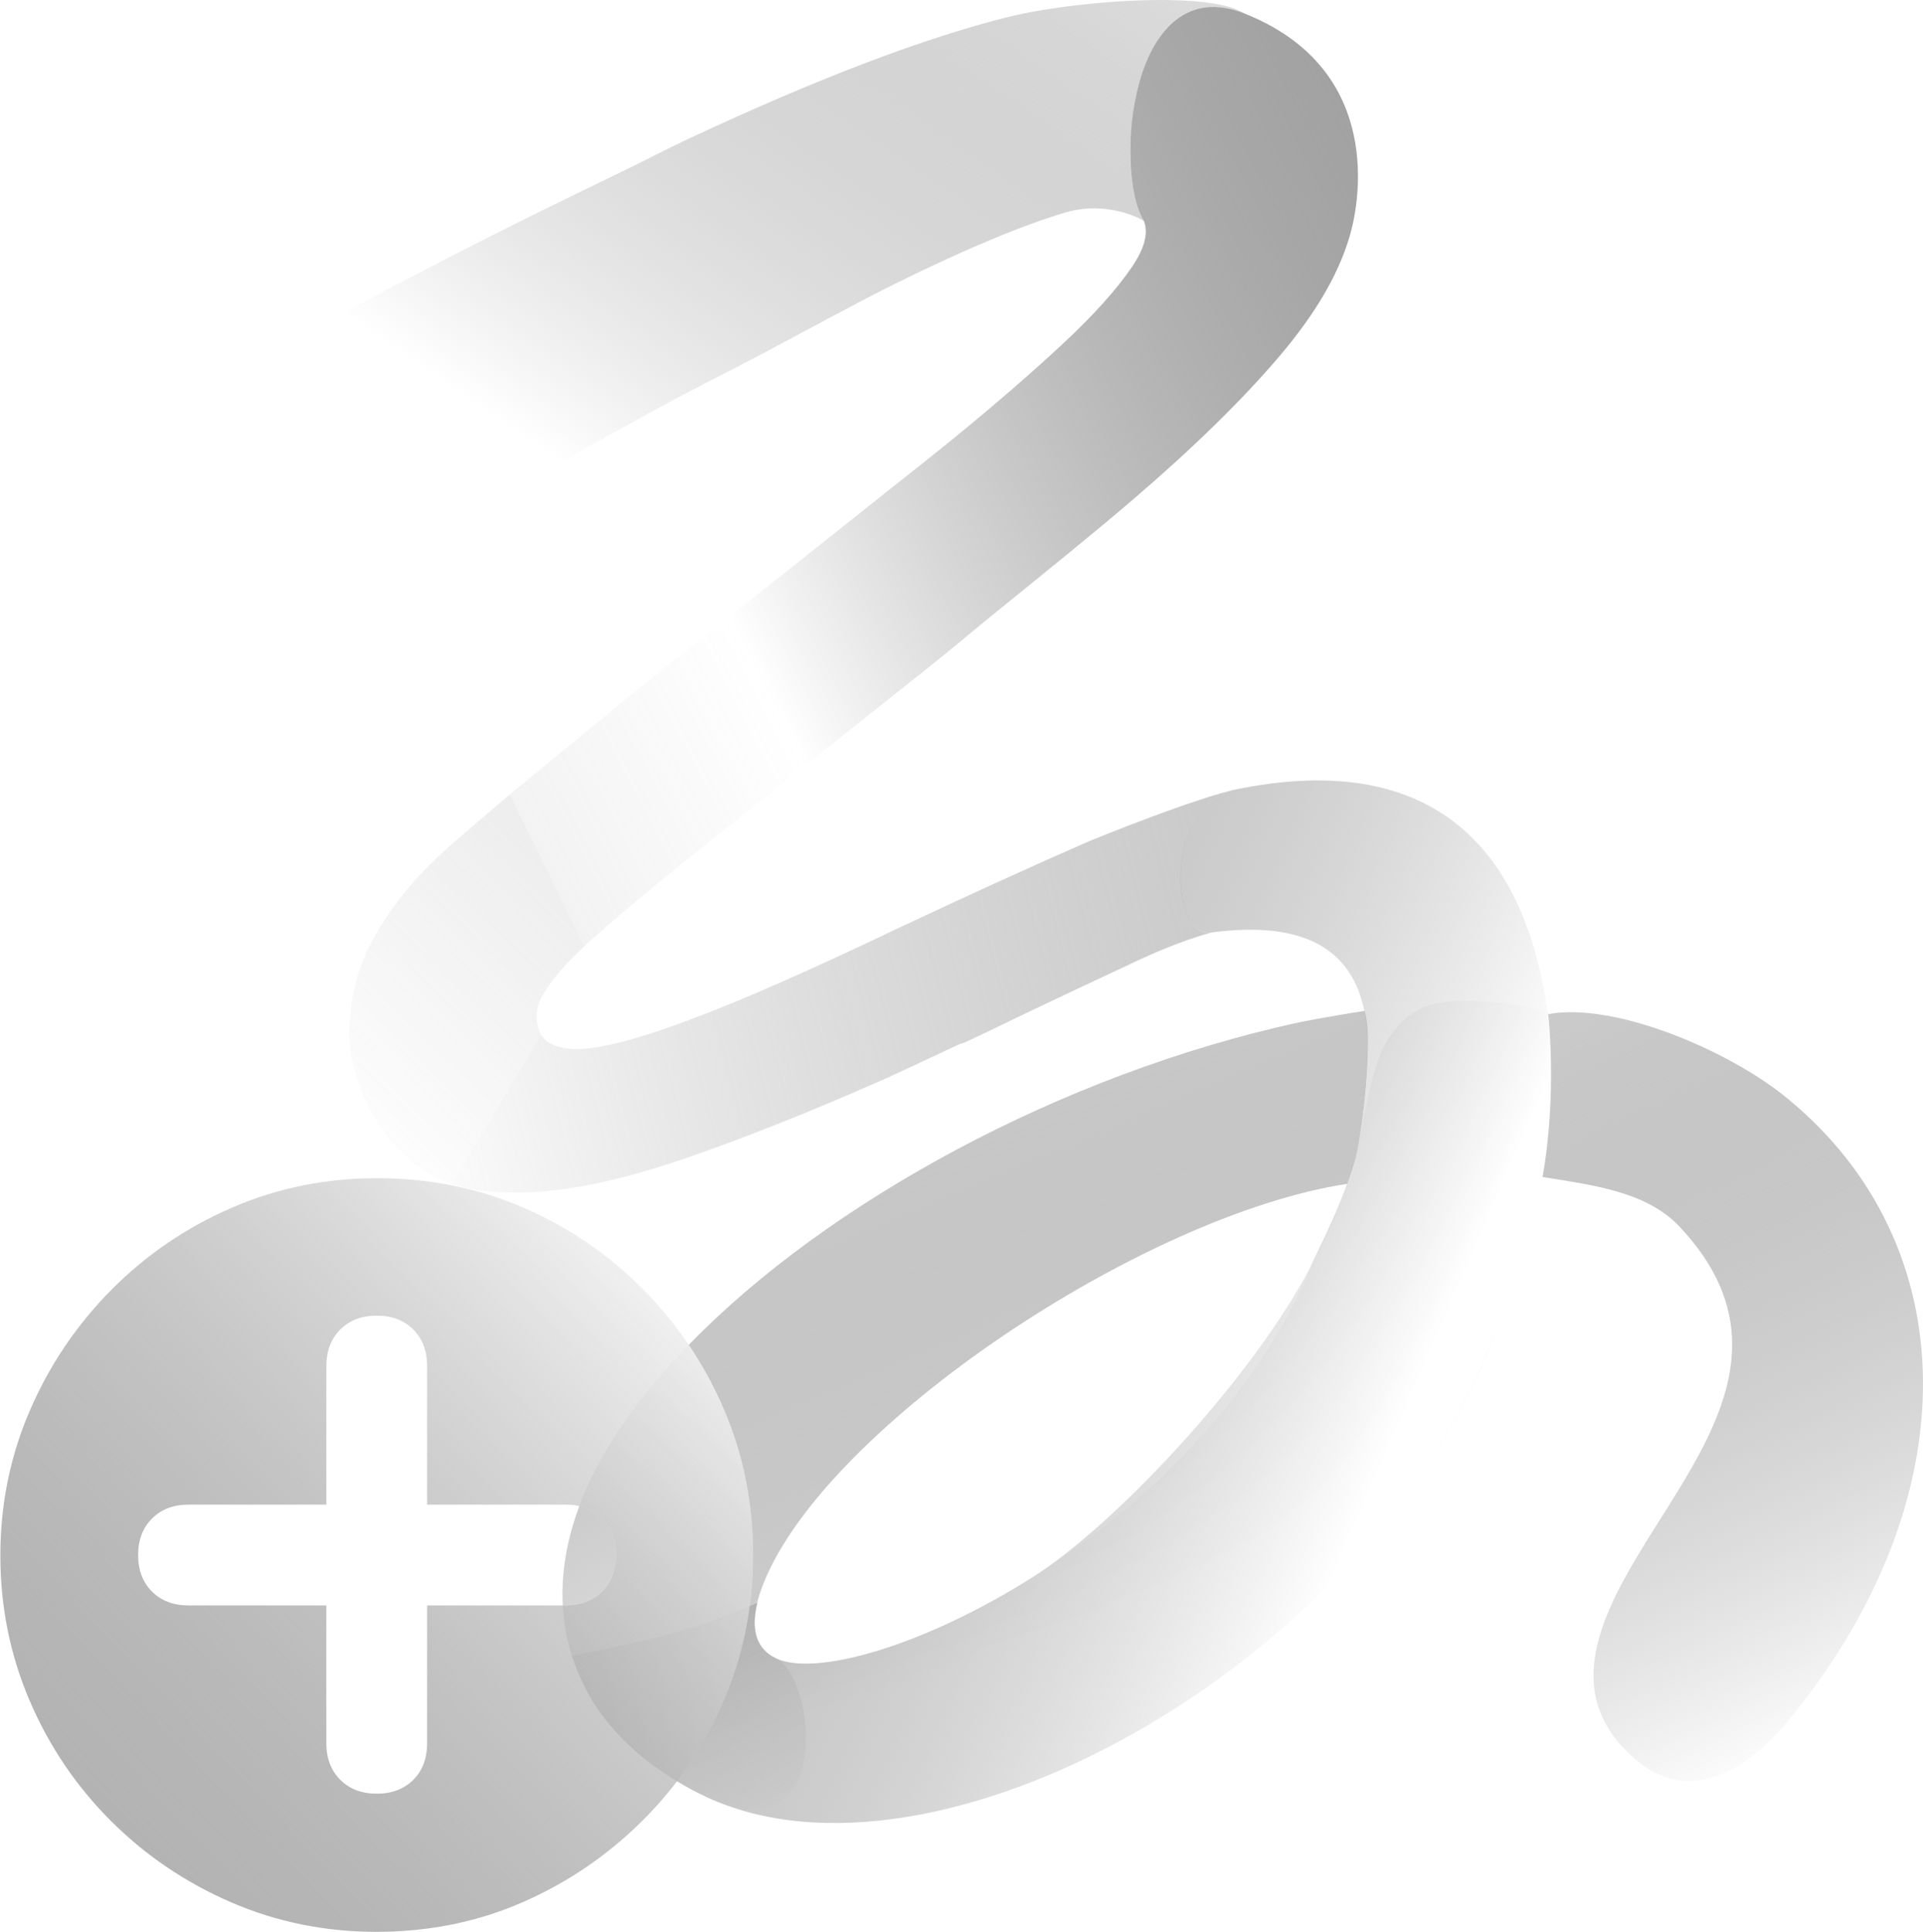 <?xml version="1.0" encoding="UTF-8" standalone="no"?>
<!DOCTYPE svg PUBLIC "-//W3C//DTD SVG 1.1//EN" "http://www.w3.org/Graphics/SVG/1.1/DTD/svg11.dtd">
<!-- Created with Vectornator (http://vectornator.io/) -->
<svg height="100%" stroke-miterlimit="10" style="fill-rule:nonzero;clip-rule:evenodd;stroke-linecap:round;stroke-linejoin:round;" version="1.1" viewBox="6.39488e-14 -4.66294e-15 509.889 512.094" width="100%" xml:space="preserve" xmlns="http://www.w3.org/2000/svg" xmlns:vectornator="http://vectornator.io" xmlns:xlink="http://www.w3.org/1999/xlink">
<defs>
<linearGradient gradientTransform="matrix(-76.468 -175.299 172.964 -87.211 343.71 401.724)" gradientUnits="userSpaceOnUse" id="LinearGradient" x1="0" x2="1" y1="0" y2="0">
<stop offset="0" stop-color="#ffffff"/>
<stop offset="1" stop-color="#595959" stop-opacity="0.276"/>
</linearGradient>
<linearGradient gradientTransform="matrix(-84.189 -216.7 214.227 -97.166 459.195 474.637)" gradientUnits="userSpaceOnUse" id="LinearGradient_2" x1="0" x2="1" y1="0" y2="0">
<stop offset="0" stop-color="#ffffff"/>
<stop offset="1" stop-color="#595959" stop-opacity="0.276"/>
</linearGradient>
<linearGradient gradientTransform="matrix(-51.48 -194.192 192.935 -62.406 318.722 420.617)" gradientUnits="userSpaceOnUse" id="LinearGradient_3" x1="0" x2="1" y1="0" y2="0">
<stop offset="0" stop-color="#ffffff"/>
<stop offset="1" stop-color="#595959" stop-opacity="0.276"/>
</linearGradient>
<linearGradient gradientTransform="matrix(-419.19 223.395 -219.113 -418.185 390.028 48.587)" gradientUnits="userSpaceOnUse" id="LinearGradient_4" x1="0" x2="1" y1="0" y2="0">
<stop offset="0" stop-color="#4d4d4d" stop-opacity="0.53"/>
<stop offset="0.201" stop-color="#979797" stop-opacity="0.727"/>
<stop offset="0.48" stop-color="#ffffff"/>
<stop offset="0.719" stop-color="#eaeaea" stop-opacity="0.846"/>
<stop offset="1" stop-color="#878787" stop-opacity="0.185"/>
</linearGradient>
<linearGradient gradientTransform="matrix(289.711 -303.421 298.127 276.82 9.702 506.727)" gradientUnits="userSpaceOnUse" id="LinearGradient_5" x1="0" x2="1" y1="0" y2="0">
<stop offset="0" stop-color="#4d4d4d" stop-opacity="0.53"/>
<stop offset="0.201" stop-color="#979797" stop-opacity="0.727"/>
<stop offset="0.48" stop-color="#ffffff"/>
<stop offset="0.719" stop-color="#eaeaea" stop-opacity="0.846"/>
<stop offset="1" stop-color="#878787" stop-opacity="0.185"/>
</linearGradient>
<linearGradient gradientTransform="matrix(109.235 -160.148 156.808 107.991 141.72 118.307)" gradientUnits="userSpaceOnUse" id="LinearGradient_6" x1="0" x2="1" y1="0" y2="0">
<stop offset="0" stop-color="#ffffff"/>
<stop offset="1" stop-color="#878787" stop-opacity="0.3"/>
</linearGradient>
<linearGradient gradientTransform="matrix(448.967 -180.91 139.462 550.219 104.325 307.557)" gradientUnits="userSpaceOnUse" id="LinearGradient_7" x1="0" x2="1" y1="0" y2="0">
<stop offset="0" stop-color="#ffffff"/>
<stop offset="1" stop-color="#595959" stop-opacity="0.276"/>
</linearGradient>
<linearGradient gradientTransform="matrix(-224.473 -65.165 107.784 -253.4 355.046 417.537)" gradientUnits="userSpaceOnUse" id="LinearGradient_8" x1="0" x2="1" y1="0" y2="0">
<stop offset="0" stop-color="#ffffff"/>
<stop offset="1" stop-color="#595959" stop-opacity="0.276"/>
</linearGradient>
<linearGradient gradientTransform="matrix(-101.918 -291.759 288.887 -119.054 369.159 518.184)" gradientUnits="userSpaceOnUse" id="LinearGradient_9" x1="0" x2="1" y1="0" y2="0">
<stop offset="0" stop-color="#ffffff"/>
<stop offset="1" stop-color="#595959" stop-opacity="0.276"/>
</linearGradient>
<linearGradient gradientTransform="matrix(-76.468 -175.299 172.964 -87.211 313.491 490.255)" gradientUnits="userSpaceOnUse" id="LinearGradient_10" x1="0" x2="1" y1="0" y2="0">
<stop offset="0" stop-color="#ffffff"/>
<stop offset="1" stop-color="#595959" stop-opacity="0.276"/>
</linearGradient>
<filter color-interpolation-filters="sRGB" filterUnits="userSpaceOnUse" height="157.015" id="Filter" width="91.921" x="128.493" y="335.774">
<feGaussianBlur in="SourceGraphic" result="Blur" stdDeviation="8.29"/>
</filter>
<linearGradient gradientTransform="matrix(-224.473 -65.165 107.784 -253.4 355.046 417.537)" gradientUnits="userSpaceOnUse" id="LinearGradient_11" x1="0" x2="1" y1="0" y2="0">
<stop offset="0" stop-color="#ffffff"/>
<stop offset="1" stop-color="#595959" stop-opacity="0.276"/>
</linearGradient>
<filter color-interpolation-filters="sRGB" filterUnits="userSpaceOnUse" height="54.68" id="Filter_2" width="56.294" x="148.139" y="421.263">
<feGaussianBlur in="SourceGraphic" result="Blur" stdDeviation="1.445"/>
</filter>
<linearGradient gradientTransform="matrix(-179.765 171.634 171.634 179.765 202.227 336.62)" gradientUnits="userSpaceOnUse" id="LinearGradient_12" x1="0" x2="1" y1="0" y2="0">
<stop offset="0" stop-color="#ffffff"/>
<stop offset="1" stop-color="#666666" stop-opacity="0.5"/>
</linearGradient>
<linearGradient gradientTransform="matrix(-101.918 -291.759 288.887 -119.054 369.159 518.184)" gradientUnits="userSpaceOnUse" id="LinearGradient_13" x1="0" x2="1" y1="0" y2="0">
<stop offset="0" stop-color="#ffffff"/>
<stop offset="1" stop-color="#595959" stop-opacity="0.276"/>
</linearGradient>
<linearGradient gradientTransform="matrix(-76.468 -175.299 172.964 -87.211 343.71 401.724)" gradientUnits="userSpaceOnUse" id="LinearGradient_14" x1="0" x2="1" y1="0" y2="0">
<stop offset="0" stop-color="#ffffff"/>
<stop offset="1" stop-color="#595959" stop-opacity="0.276"/>
</linearGradient>
<linearGradient gradientTransform="matrix(-179.765 171.634 171.634 179.765 202.227 336.62)" gradientUnits="userSpaceOnUse" id="LinearGradient_15" x1="0" x2="1" y1="0" y2="0">
<stop offset="0" stop-color="#ffffff"/>
<stop offset="1" stop-color="#666666" stop-opacity="0.5"/>
</linearGradient>
</defs>
<g id="Layer">
<g opacity="1">
<g opacity="1">
<path d="M361.82 267.982C351.988 269.481 344.143 271.055 344.144 271.055C259.728 289.51 175.455 344.813 154.226 397.44C145.996 417.908 147.751 437.447 158.549 453.095C160.964 456.594 163.83 459.891 167.131 462.963C169.715 465.367 172.596 467.623 175.721 469.738C179.266 472.135 183.116 474.381 187.352 476.353C221.537 492.299 216.291 444.515 205.749 439.599C204.311 438.927 203.155 438.045 202.22 436.897C199.459 433.493 199.143 427.921 202.536 419.508C219.3 377.919 303.204 322.015 357.204 313.801C358.44 310.314 359.514 307.155 360.136 303.593C362.622 289.36 363.634 274.048 361.82 267.982Z" fill="url(#LinearGradient)" fill-rule="nonzero" opacity="0" stroke="none"/>
<path d="M408.627 311.942C408.755 311.963 408.882 311.983 409.009 312.003C423.144 314.243 436.793 316.032 445.427 325.251C484.923 367.416 427.964 403.914 422.854 439.592C421.146 451.52 426.2 460.148 433.876 466.563C446.073 476.755 460.529 472.814 474.693 455.468C522.356 397.092 521.044 329.981 474.192 291.387C458.93 278.633 428.22 265.543 410.505 268.822C410.941 275.81 411.02 288.023 410.467 297.894C410.12 304.094 409.511 309.285 408.627 311.942Z" fill="url(#LinearGradient_2)" fill-rule="nonzero" opacity="1" stroke="none"/>
<path d="M404.441 266.888C400.367 265.975 394.198 265.126 385.903 265.412C380.623 265.594 372.668 266.43 366.77 277.818C363.892 283.372 361.291 297.323 360.139 303.58C357.878 315.856 348.745 332.793 347.575 335.691C334.86 367.221 307.22 396.95 273.883 418.031C245.025 436.295 216.291 444.515 205.749 439.599C204.311 438.927 203.155 438.045 202.22 436.897C200.097 434.279 199.478 430.362 200.821 424.875C200.135 425.174 199.445 425.471 198.753 425.765C198.753 425.765 197.13 438.522 191.938 450.781C187.388 461.524 179.132 471.939 179.786 472.331C182.168 473.759 184.684 475.111 187.352 476.353C248.169 504.723 360.875 441.671 394.646 357.867C401.21 341.545 408.762 318.192 408.631 311.887L410.509 268.766C410.509 268.766 408.516 267.8 404.441 266.888Z" fill="url(#LinearGradient_3)" fill-rule="nonzero" opacity="1" stroke="none"/>
<path d="M330.075 3.621C299.554-8.538 295.11 45.38 303.347 58.68C304.467 61.72 303.634 65.661 300.053 70.897C295.989 76.84 289.83 83.685 281.517 91.405C273.203 99.124 263.717 107.328 253.086 116.016C247.176 120.847 241.049 125.645 234.999 130.44C230.167 134.269 225.432 138.097 220.536 141.936C204.005 155.107 188.426 167.475 173.804 178.957C169.63 182.234 135.199 210.581 135.199 210.581L154.964 250.807C158.536 247.52 163.801 242.923 168.957 238.64C176.97 231.983 187.233 223.715 199.694 213.854C212.156 203.993 227.216 191.96 244.948 177.912C252.263 172.107 257.737 167.432 264.478 161.964C276.838 151.937 289.784 141.513 300.194 132.603C316.281 118.834 329.314 106.106 339.315 94.341C349.316 82.576 355.63 71.444 358.328 60.937C360.957 50.682 365.449 17.713 330.075 3.621Z" fill="url(#LinearGradient_4)" fill-rule="nonzero" opacity="1" stroke="none"/>
<path d="M135.199 210.581C128.701 216.072 122.765 221.165 119.032 224.454C109.937 232.467 103.056 240.986 98.266 250.226C95.274 255.995 93.489 262.223 92.946 268.809C92.923 269.087 92.866 269.365 92.848 269.644C92.839 269.77 92.868 269.907 92.861 270.033C92.389 273.441 92.576 276.962 93.284 280.543C93.309 280.73 93.284 280.901 93.31 281.088C93.312 281.005 93.344 280.944 93.347 280.862C94.415 286.037 96.423 291.283 99.279 296.215C102.269 301.573 106.042 305.692 110.455 308.903C113.24 310.93 116.441 312.614 119.767 313.824C119.799 313.836 143.469 274.262 143.469 274.262C142.14 271.731 141.843 268.926 142.862 266.043C143.366 264.616 145.437 259.704 154.964 250.807L135.199 210.581Z" fill="url(#LinearGradient_5)" fill-rule="nonzero" opacity="1" stroke="none"/>
<path d="M318.748 0.517C303.774-1.107 280.064 1.342 267.495 4.458C245.15 9.997 216.867 20.768 182.568 36.783C177.405 39.194 170.818 42.632 165.302 45.299C137.188 58.892 118.683 68.01 81.642 88.032C80.226 88.797 73.843 92.353 72.412 93.129C69.838 94.526 67.237 95.941 64.611 97.375C57.986 101.049 52.154 104.216 47.018 106.959C41.883 109.701 37.439 112.173 33.659 114.216C29.88 116.259 26.625 117.943 24.04 119.377C21.454 120.81 19.407 122.049 17.918 122.98C11.601 127.01 7.085 131.693 4.215 137.026C1.346 142.36-0.038 147.638 0.001 153.045C0.04 158.451 1.126 163.288 3.491 167.458C3.826 168.05 4.312 168.564 4.751 169.094C5.271 169.722 5.749 170.373 6.271 171.004C8.407 173.588 10.897 175.961 14.155 177.897C18.88 180.705 24.345 182.28 30.443 182.641C36.541 183.001 42.676 181.712 48.998 178.628C50.578 177.857 52.727 176.683 55.312 175.249C57.897 173.815 60.987 172.1 64.721 169.977C68.455 167.854 72.867 165.297 77.894 162.457C78.38 162.182 79.071 161.814 79.571 161.532C83.955 159.06 88.817 156.357 94.223 153.364C94.57 153.172 94.838 153.02 95.189 152.825C126.157 135.337 146.083 123.83 171.497 109.844C183.25 103.375 191.809 99.214 202.133 93.763C214.133 87.428 227.664 79.983 237.747 75.014C256.506 65.772 271.445 59.584 282.592 56.301C293.739 53.018 303.198 58.269 303.349 58.679C302.516 57.831 298.902 49.395 299.829 36.025C300.034 33.071 300.648 27.708 301.448 24.456C305.562 7.746 314.475-2.467 330.071 3.639C327.766 2.067 323.739 1.058 318.748 0.517Z" fill="url(#LinearGradient_6)" fill-rule="nonzero" opacity="1" stroke="none"/>
<path d="M327.533 209.298C318.97 211.259 302.563 217.396 288.938 222.921C274.252 229.326 257.502 236.934 238.641 245.811C220.842 254.311 206.108 260.973 194.393 265.782C182.678 270.592 173.273 273.932 166.269 275.814C159.265 277.695 154.098 278.417 150.611 277.979C147.192 277.55 144.76 276.429 143.469 274.262L119.767 313.824C122.938 314.972 126.41 315.526 130.122 315.861C136.176 316.405 142.898 316.176 150.323 315.094C159.847 313.706 170.484 310.937 182.235 306.878C197.496 301.606 214.683 294.785 233.786 286.358C237.343 284.789 245.763 280.825 254.434 276.77C254.995 276.53 255.202 276.614 255.802 276.335C263.625 272.7 268.731 270.134 274.883 267.226C283.293 263.227 291.202 259.49 298.613 256.053C309.215 250.936 316.361 248.523 321.243 247.175C309.874 248.919 308.955 213.09 327.533 209.298Z" fill="url(#LinearGradient_7)" fill-rule="nonzero" opacity="1" stroke="none"/>
<path d="M360.099 207.608C350.562 206.249 339.727 206.781 327.533 209.298C309.076 212.988 309.568 248.71 321.243 247.175C371.798 240.525 363.408 281.315 360.136 303.593C359.77 305.585 358.853 309.101 357.204 313.801C355.191 319.542 352.085 327.048 347.555 335.7C331.687 366.004 295.207 404.546 273.883 418.031C245.025 436.295 216.291 444.515 205.749 439.599C204.311 438.927 203.155 438.045 202.22 436.897C200.097 434.279 199.478 430.362 200.821 424.875C195.619 427.143 190.265 429.272 184.58 431.082C174.87 434.175 164.286 436.487 151.751 438.839C153.319 443.842 155.486 448.658 158.549 453.095C160.964 456.594 163.83 459.891 167.131 462.963C169.715 465.367 172.596 467.623 175.721 469.738C177.033 470.625 178.387 471.492 179.786 472.331C182.169 473.76 184.684 475.111 187.352 476.353C248.169 504.723 360.875 441.671 394.646 357.867C401.21 341.545 405.043 334.278 409.009 312.003C412.975 289.728 410.509 268.766 410.509 268.766C410.509 268.766 410.399 268.749 410.397 268.748C410.396 268.74 410.405 268.718 410.404 268.71C405.412 232.797 388.71 211.684 360.099 207.608Z" fill="url(#LinearGradient_8)" fill-rule="nonzero" opacity="1" stroke="none"/>
<path d="M361.812 267.969C351.98 269.468 344.156 271.062 344.156 271.062C281.727 284.71 219.456 318.532 182.625 356.5C186.235 361.839 189.339 367.521 191.938 373.562C197.105 385.576 199.687 398.49 199.688 412.312C199.688 425.876 197.105 438.703 191.938 450.781C188.638 458.494 184.402 465.535 179.438 472.063C181.94 473.582 184.523 475.031 187.344 476.344C221.529 492.29 216.293 444.51 205.75 439.594C204.312 438.922 203.153 438.054 202.219 436.906C199.458 433.502 199.139 427.912 202.531 419.5C219.295 377.91 303.219 322.026 357.219 313.812C358.454 310.325 359.503 307.156 360.125 303.594C362.611 289.361 363.626 274.035 361.812 267.969Z" fill="url(#LinearGradient_9)" fill-rule="nonzero" opacity="1" stroke="none"/>
<path d="M182.625 356.5C169.654 369.872 159.748 383.731 154.219 397.437C153.97 398.055 153.824 398.665 153.594 399.281C155.955 399.822 158.001 400.875 159.656 402.531C162.111 404.986 163.344 408.214 163.344 412.219C163.344 416.224 162.111 419.452 159.656 421.906C157.202 424.361 153.973 425.562 149.969 425.562L149.219 425.562C149.756 435.52 152.88 444.86 158.563 453.094C160.978 456.593 163.825 459.897 167.125 462.969C169.709 465.373 172.594 467.634 175.719 469.75C176.903 470.55 178.182 471.3 179.438 472.062C184.402 465.535 188.638 458.494 191.938 450.781C197.105 438.703 199.688 425.876 199.688 412.312C199.687 398.49 197.105 385.576 191.938 373.562C189.339 367.521 186.235 361.839 182.625 356.5Z" fill="url(#LinearGradient_10)" fill-rule="nonzero" filter="url(#Filter)" opacity="1" stroke="none"/>
<path d="M200.821 424.875C195.619 427.143 190.265 429.272 184.58 431.082C174.87 434.175 164.286 436.487 151.751 438.839C153.319 443.842 155.486 448.658 158.549 453.095C160.964 456.594 163.83 459.891 167.131 462.963C169.715 465.367 172.596 467.623 175.721 469.738C177.033 470.625 178.387 471.492 179.786 472.331C179.786 472.331 187.259 461.015 191.938 450.781C197.343 438.958 200.101 427.816 200.821 424.875Z" fill="url(#LinearGradient_11)" fill-rule="nonzero" filter="url(#Filter_2)" opacity="0" stroke="none"/>
</g>
<g opacity="1">
<path d="M99.906 312.312C86.342 312.313 73.516 314.924 61.438 320.156C49.359 325.388 38.734 332.639 29.562 341.875C20.391 351.112 13.169 361.766 7.938 373.844C2.706 385.922 0.094 398.749 0.094 412.312C0.094 425.876 2.677 438.703 7.844 450.781C13.011 462.859 20.203 473.484 29.375 482.656C38.547 491.828 49.172 499.018 61.25 504.25C73.329 509.482 86.213 512.094 99.906 512.094C104.575 512.094 109.138 511.784 113.594 511.188C122.328 510.017 130.649 507.714 138.562 504.25C150.511 499.018 161.078 491.828 170.312 482.656C173.651 479.341 176.628 475.757 179.438 472.062C178.182 471.3 176.903 470.55 175.719 469.75C172.594 467.634 169.709 465.373 167.125 462.969C163.825 459.897 160.978 456.593 158.562 453.094C152.88 444.86 149.756 435.52 149.219 425.562L113.375 425.562L113.25 425.562L113.25 462.094C113.25 466.098 112.048 469.327 109.594 471.781C107.139 474.235 103.911 475.469 99.906 475.469C95.902 475.469 92.673 474.235 90.219 471.781C87.764 469.327 86.531 466.098 86.531 462.094L86.531 425.562L50 425.562C45.996 425.562 42.767 424.361 40.312 421.906C37.858 419.452 36.625 416.223 36.625 412.219C36.625 408.214 37.858 404.986 40.312 402.531C42.767 400.077 45.996 398.844 50 398.844L86.531 398.844L86.531 398.75L86.531 362.125C86.531 358.121 87.764 354.892 90.219 352.438C92.673 349.983 95.902 348.75 99.906 348.75C103.911 348.75 107.139 349.983 109.594 352.438C112.048 354.892 113.25 358.121 113.25 362.125L113.25 398.75L113.25 398.844L113.375 398.844L149.969 398.844C151.272 398.844 152.455 399.021 153.594 399.281C153.824 398.665 153.97 398.055 154.219 397.437C159.748 383.731 169.654 369.872 182.625 356.5C179.057 351.223 174.996 346.279 170.438 341.688C161.264 332.451 150.672 325.23 138.656 320.062C126.644 314.895 113.728 312.312 99.906 312.312Z" fill="url(#LinearGradient_12)" fill-rule="nonzero" opacity="0" stroke="none"/>
<path d="M200.625 425.437C199.954 425.553 199.411 425.709 198.688 425.812C197.53 434.447 195.353 442.797 191.938 450.781C188.638 458.494 184.402 465.535 179.438 472.062C181.94 473.582 184.523 475.031 187.344 476.344C221.529 492.29 216.293 444.51 205.75 439.594C204.312 438.922 203.153 438.054 202.219 436.906C200.171 434.381 199.467 430.628 200.625 425.437Z" fill="url(#LinearGradient_13)" fill-rule="nonzero" opacity="0" stroke="none"/>
<path d="M153.594 399.281C150.21 408.335 148.766 417.168 149.219 425.562L149.969 425.562C153.973 425.562 157.202 424.361 159.656 421.906C162.111 419.452 163.344 416.224 163.344 412.219C163.344 408.214 162.111 404.986 159.656 402.531C158.001 400.875 155.955 399.822 153.594 399.281Z" fill="url(#LinearGradient_14)" fill-rule="nonzero" opacity="1" stroke="none"/>
</g>
<path d="M99.906 312.312C113.728 312.312 126.644 314.895 138.656 320.062C150.672 325.23 161.264 332.451 170.438 341.688C179.608 350.924 186.77 361.549 191.938 373.562C197.105 385.576 199.688 398.49 199.688 412.312C199.688 425.876 197.105 438.703 191.938 450.781C186.77 462.859 179.551 473.485 170.313 482.656C161.078 491.828 150.511 499.018 138.563 504.25C130.649 507.714 122.328 510.017 113.594 511.188C109.138 511.784 104.575 512.094 99.906 512.094C86.213 512.094 73.329 509.482 61.25 504.25C49.172 499.018 38.547 491.828 29.375 482.656C20.203 473.484 13.011 462.859 7.844 450.781C2.677 438.703 0.094 425.876 0.094 412.312C0.094 398.749 2.706 385.922 7.938 373.844C13.169 361.766 20.391 351.112 29.562 341.875C38.734 332.639 49.359 325.388 61.438 320.156C73.516 314.924 86.342 312.313 99.906 312.312ZM99.906 348.75C95.902 348.75 92.673 349.983 90.219 352.438C87.764 354.892 86.531 358.121 86.531 362.125L86.531 398.75L86.531 398.844L50 398.844C45.996 398.844 42.767 400.077 40.312 402.531C37.858 404.986 36.625 408.214 36.625 412.219C36.625 416.223 37.858 419.452 40.312 421.906C42.767 424.361 45.996 425.562 50 425.562L86.531 425.562L86.531 462.094C86.531 466.098 87.764 469.327 90.219 471.781C92.673 474.235 95.902 475.469 99.906 475.469C103.911 475.469 107.139 474.235 109.594 471.781C112.048 469.327 113.25 466.098 113.25 462.094L113.25 425.562L113.375 425.562L149.969 425.562C153.973 425.562 157.202 424.361 159.656 421.906C162.111 419.452 163.344 416.223 163.344 412.219C163.344 408.214 162.111 404.986 159.656 402.531C157.202 400.077 153.973 398.844 149.969 398.844L113.375 398.844L113.25 398.844L113.25 398.75L113.25 362.125C113.25 358.121 112.048 354.892 109.594 352.438C107.139 349.983 103.911 348.75 99.906 348.75Z" fill="url(#LinearGradient_15)" fill-rule="nonzero" opacity="1" stroke="none"/>
</g>
</g>
</svg>

